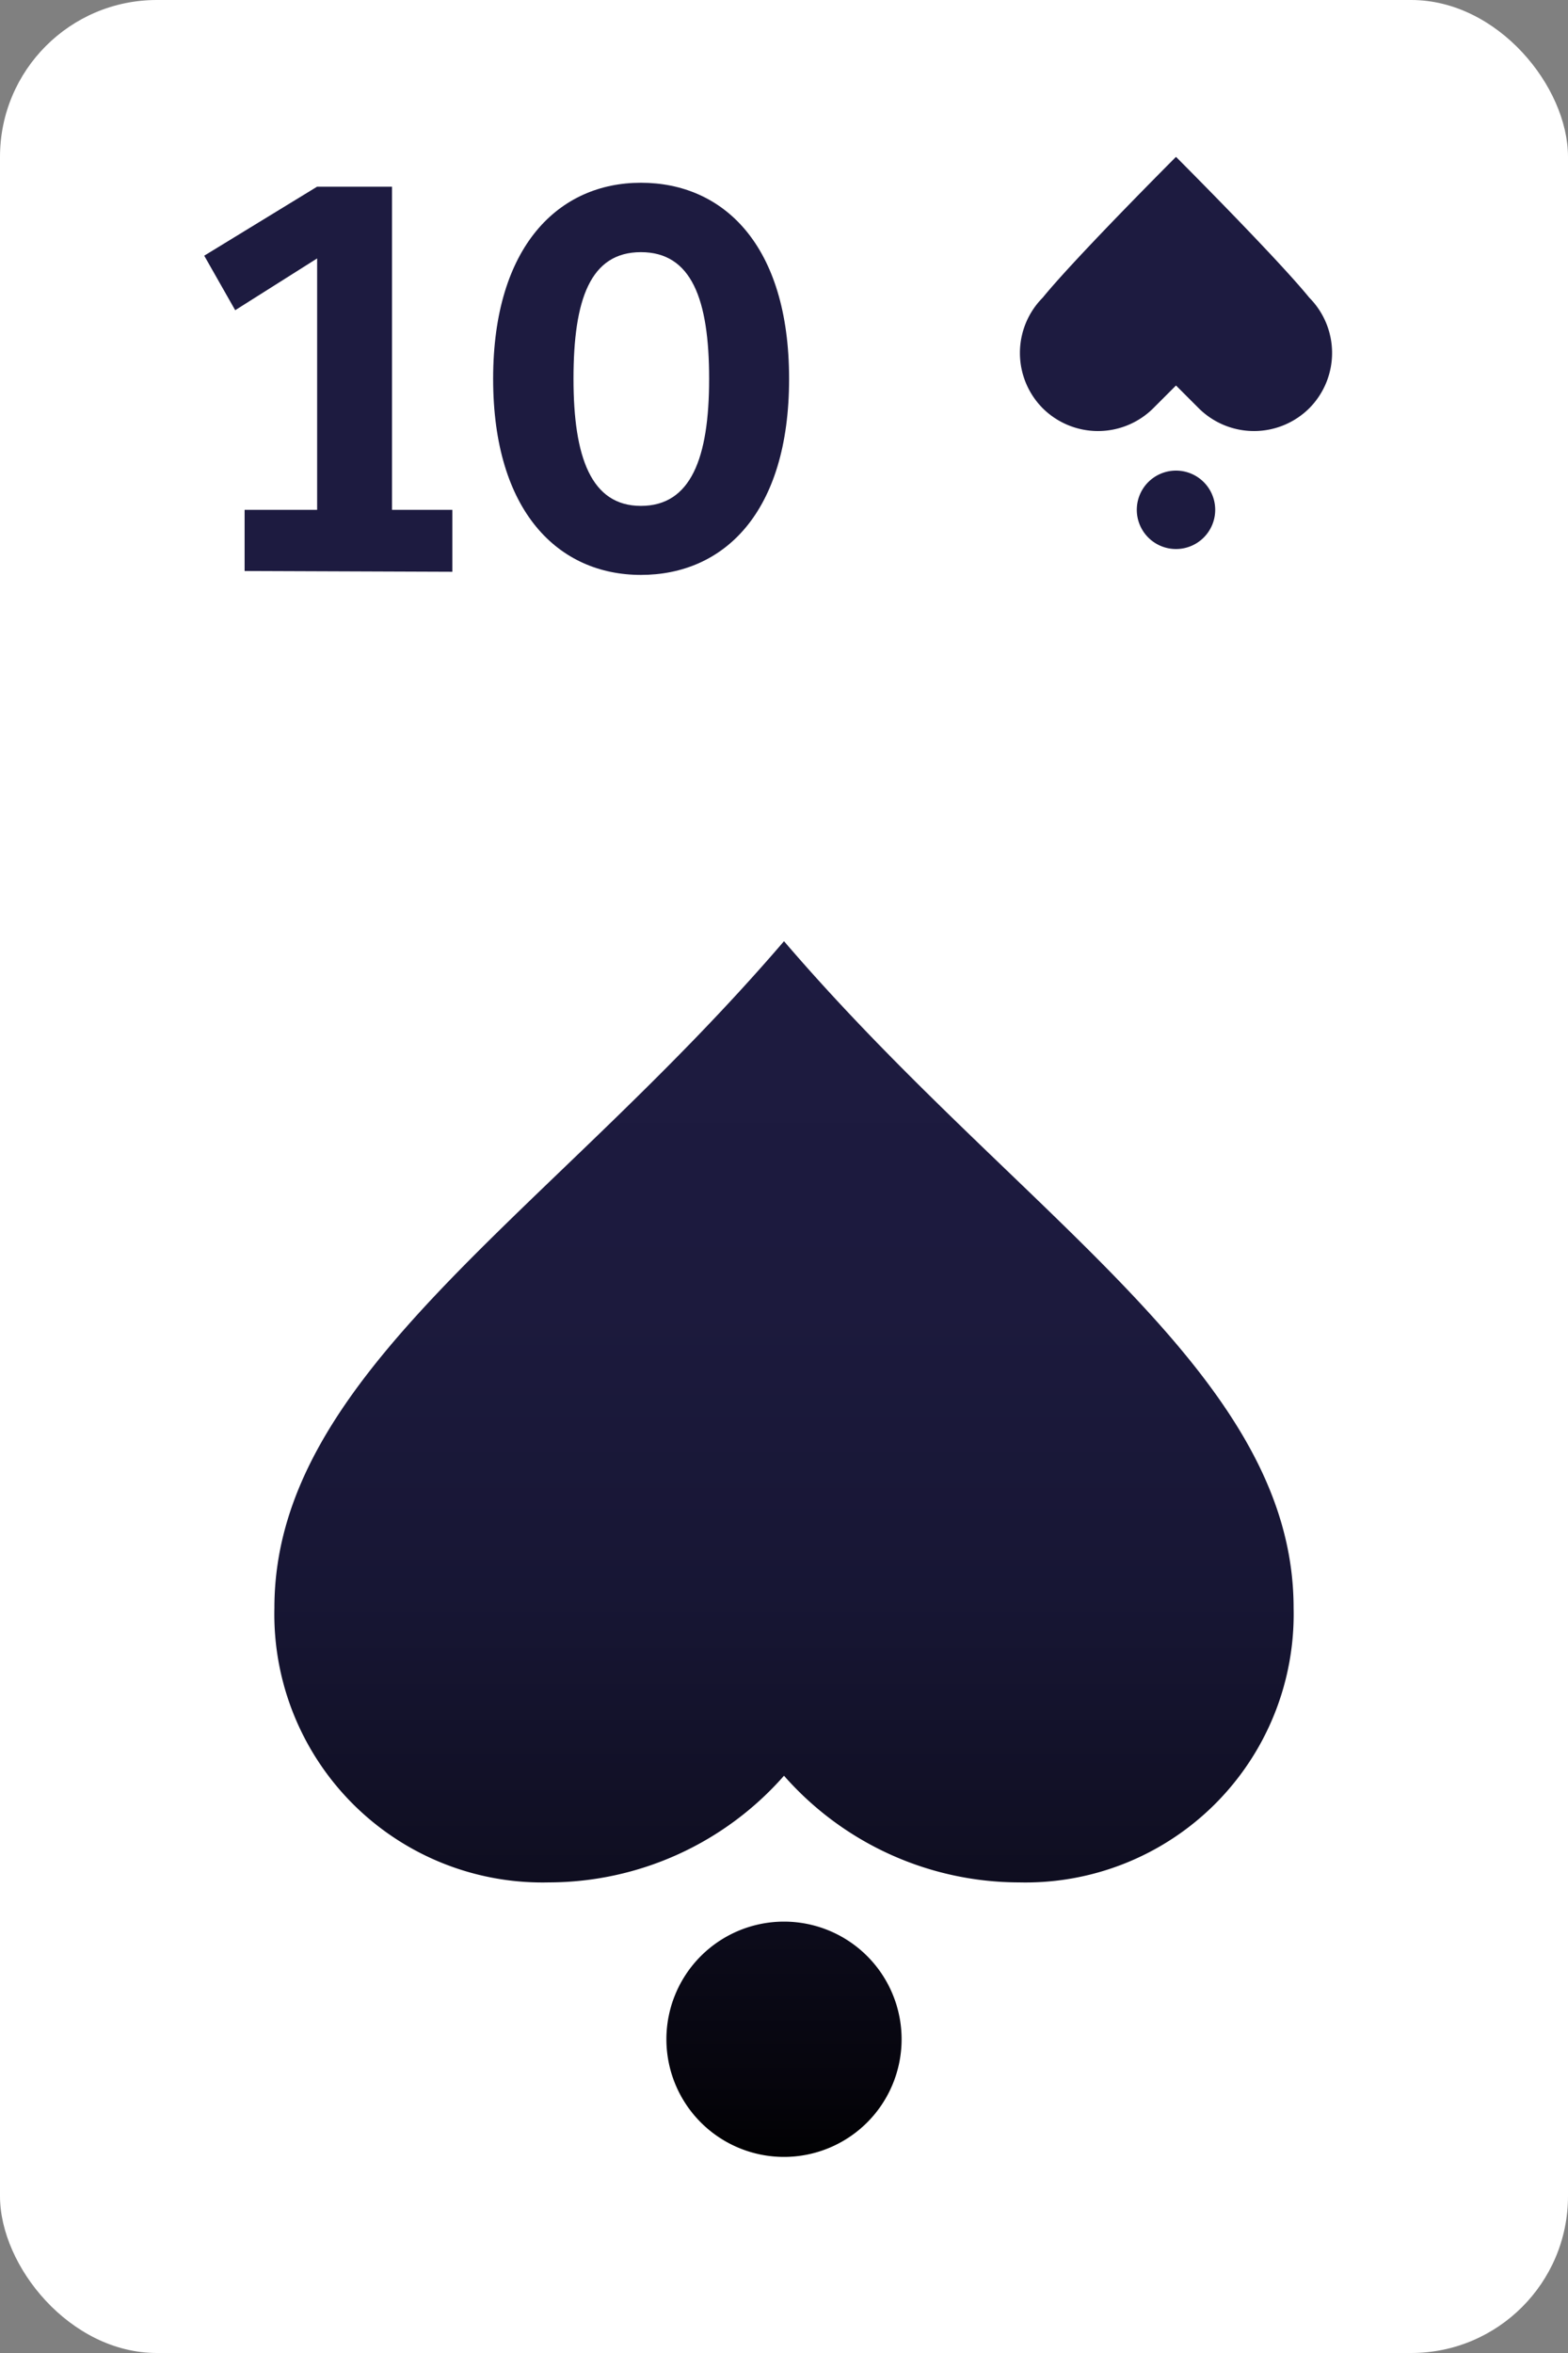 <svg xmlns="http://www.w3.org/2000/svg" viewBox="0 0 40 60"><rect x="0" y="0" width="40" height="60" fill="#808080" stroke="none"/><defs><linearGradient id="Nepojmenovaný_přechod_17" x1="20" y1="23.86" x2="20" y2="55.57" gradientUnits="userSpaceOnUse"><stop offset="0" stop-color="#1d1b40"/><stop offset=".3" stop-color="#1c1a3d"/><stop offset=".53" stop-color="#171634"/><stop offset=".73" stop-color="#100f23"/><stop offset=".92" stop-color="#06050d"/><stop offset="1"/></linearGradient><style>.cls-2{fill:#1d1b40}</style></defs><g id="Vrstva_2"><g id="icon"><rect width="40" height="60" rx="4" fill="#fff"/><path class="cls-2" d="M6.24 14.56V13h1.85V6.59L6 7.91l-.79-1.39 2.88-1.76H10V13h1.54v1.58zM20.13 9.66c0 3.43-1.68 5-3.78 5s-3.77-1.61-3.77-5 1.68-5 3.77-5 3.78 1.57 3.78 5zm-5.5 0c0 2 .45 3.24 1.72 3.24s1.74-1.21 1.74-3.24-.45-3.23-1.74-3.23-1.72 1.2-1.72 3.23z"/><path d="M33 41a6.84 6.84 0 01-7 7 8 8 0 01-6-2.72A8 8 0 0114 48a6.84 6.84 0 01-7-7c0-6 7-10 13-17 6 7 13 11 13 17zm-13 8a3 3 0 103 3 3 3 0 00-3-3z" fill="url(#Nepojmenovaný_přechod_17)"/><path class="cls-2" d="M33.4 10.41a2 2 0 01-2.82 0L30 9.83l-.58.58a2 2 0 01-2.82 0 2 2 0 010-2.82C27.42 6.58 30 4 30 4s2.58 2.58 3.4 3.59a2 2 0 010 2.82zM31 13a1 1 0 10-1 1 1 1 0 001-1z"/></g></g></svg>
